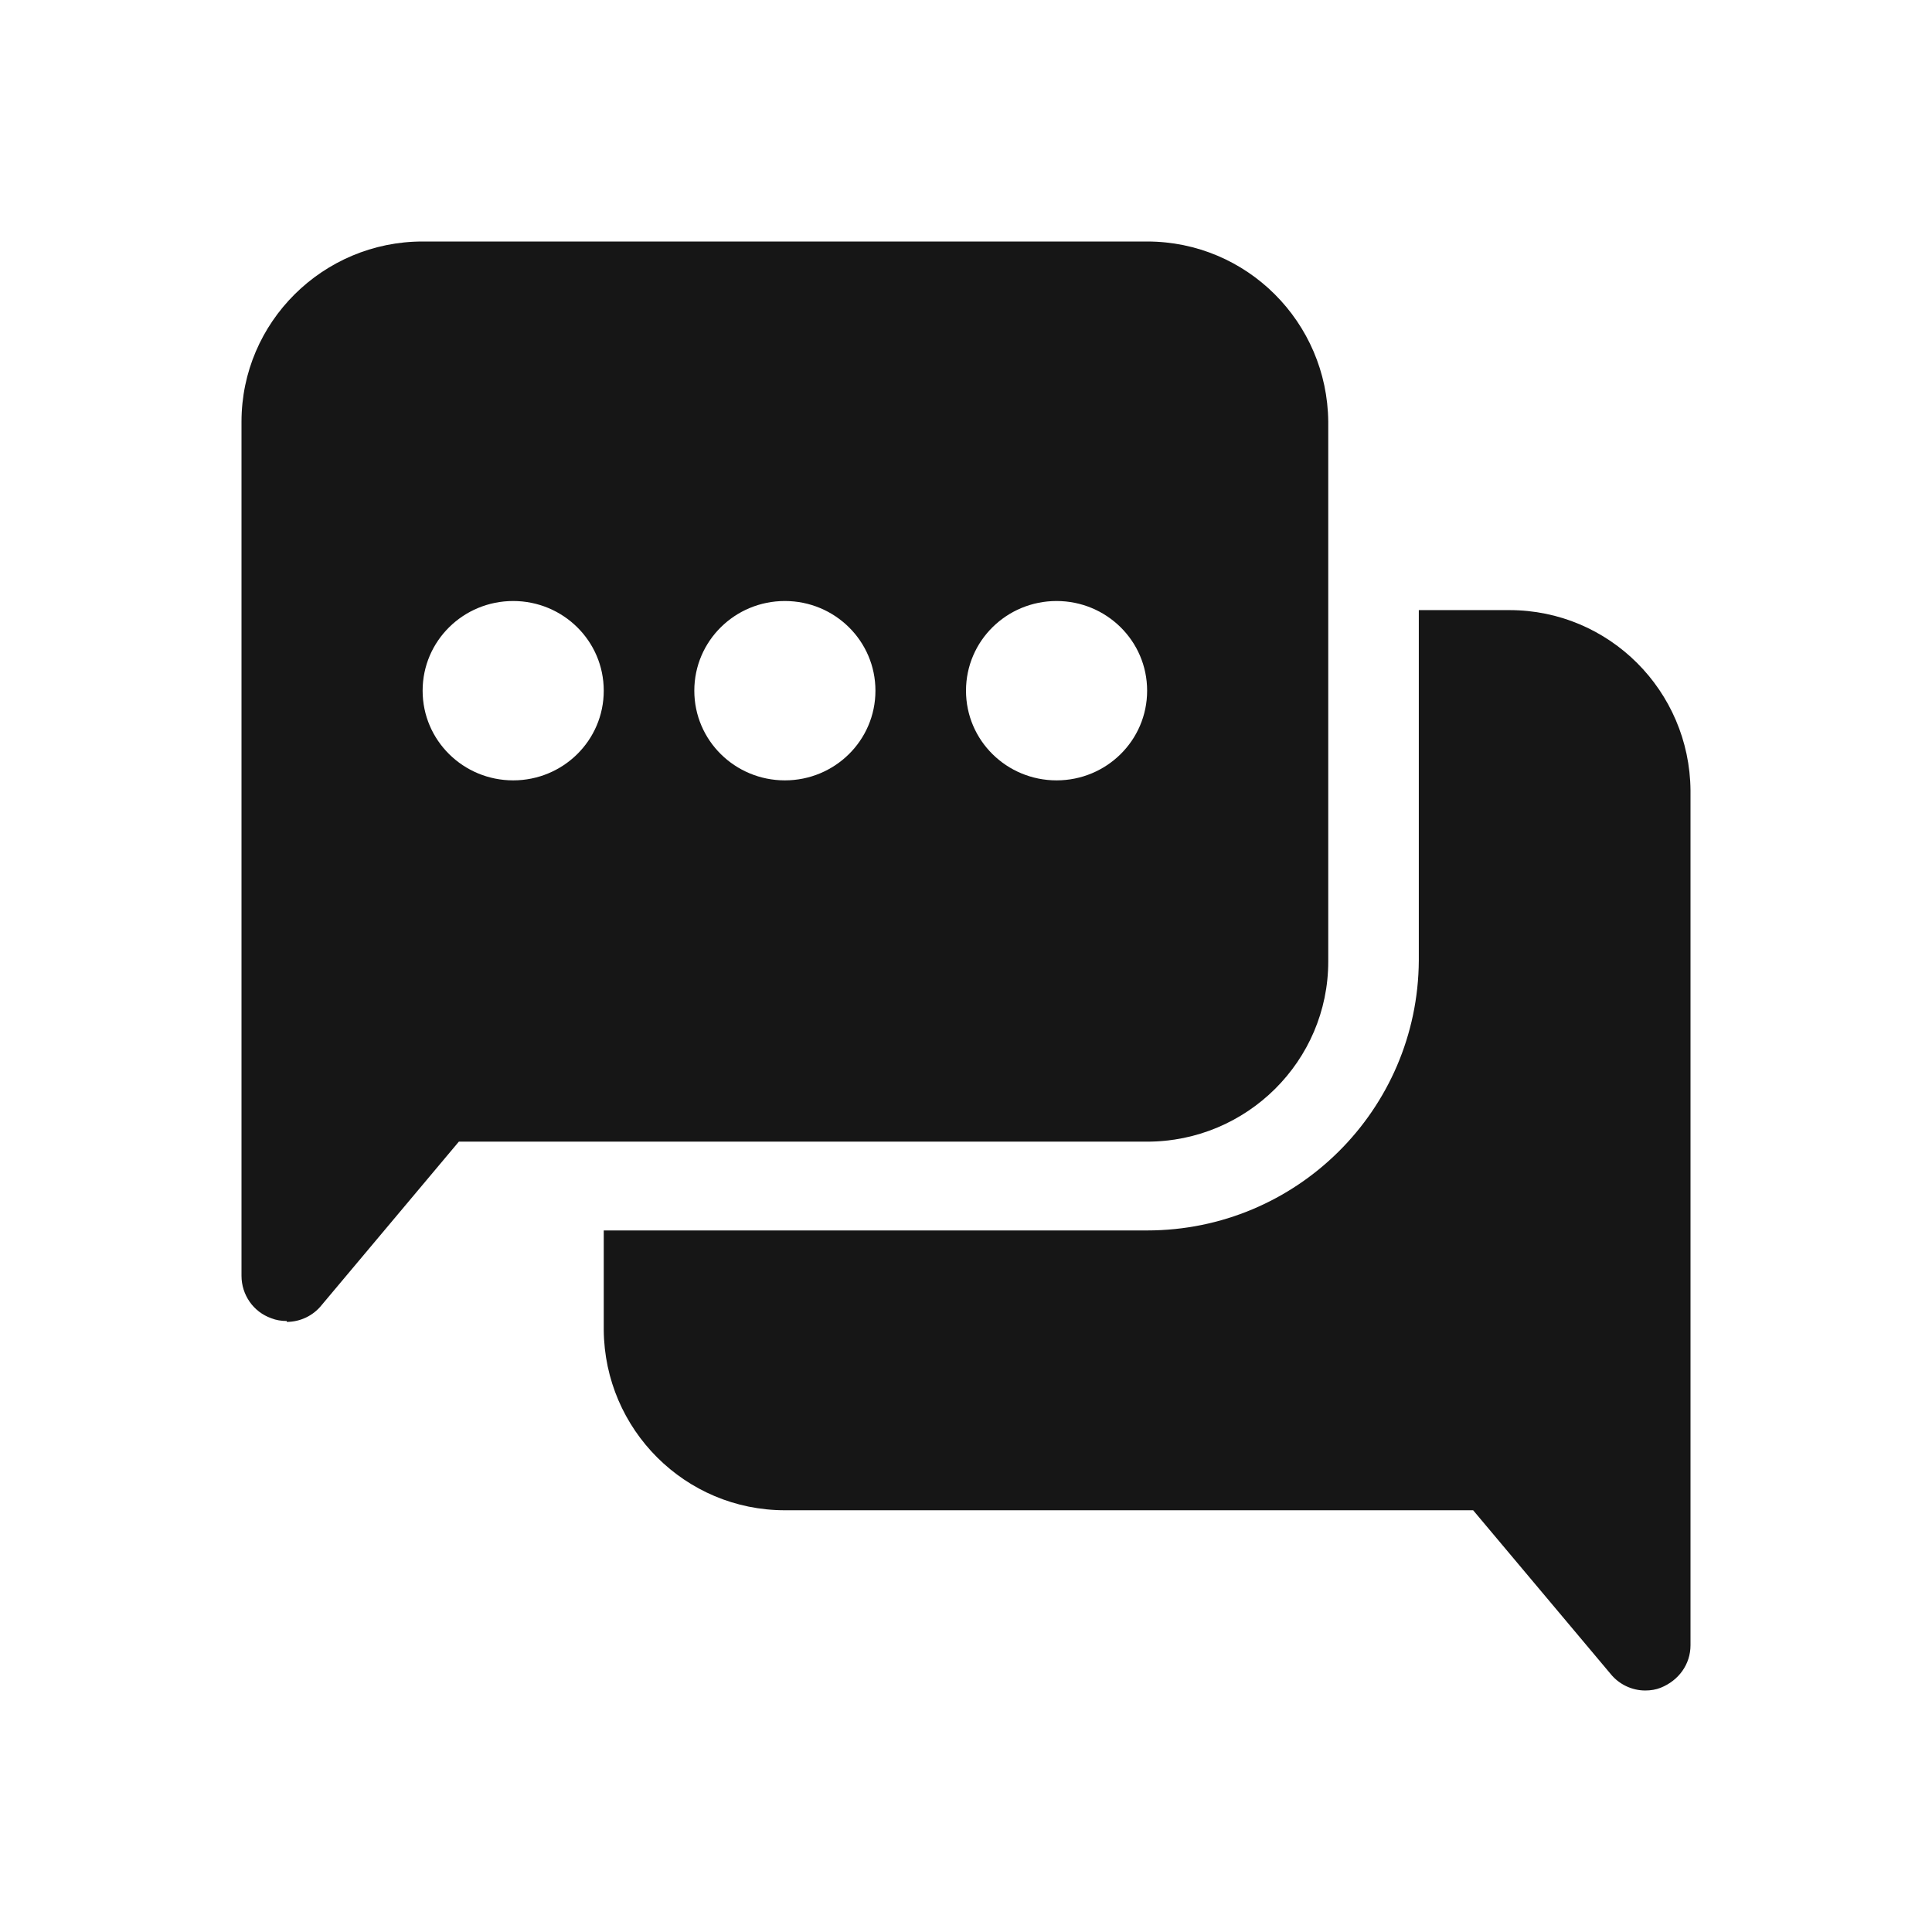<svg width="24" height="24" viewBox="0 0 24 24" fill="none" xmlns="http://www.w3.org/2000/svg">
<path d="M20.438 21C20.269 21 20.111 20.921 20.01 20.797L18.3 18.761H9.75C8.512 18.761 7.511 17.76 7.5 16.523V15.285H14.25C16.106 15.285 17.614 13.789 17.625 11.932V7.579H18.75C19.988 7.579 20.989 8.58 21 9.818V20.438C21 20.674 20.854 20.876 20.629 20.966C20.573 20.989 20.505 21 20.438 21ZM3.562 16.41C3.495 16.41 3.428 16.399 3.371 16.376C3.146 16.297 3 16.084 3 15.848V5.239C3 4.001 4.013 3 5.25 3H14.25C15.488 3 16.489 4.001 16.5 5.239V11.944C16.5 13.181 15.488 14.182 14.25 14.182H5.7L3.99 16.219C3.889 16.343 3.731 16.421 3.562 16.421V16.41ZM13.125 7.466C12.506 7.466 12 7.961 12 8.58C12 9.199 12.506 9.694 13.125 9.694C13.744 9.694 14.25 9.199 14.25 8.58C14.25 7.961 13.744 7.466 13.125 7.466ZM9.75 7.466C9.131 7.466 8.625 7.961 8.625 8.58C8.625 9.199 9.131 9.694 9.75 9.694C10.369 9.694 10.875 9.199 10.875 8.58C10.875 7.961 10.369 7.466 9.75 7.466ZM6.375 7.466C5.756 7.466 5.25 7.961 5.25 8.58C5.25 9.199 5.756 9.694 6.375 9.694C6.994 9.694 7.5 9.199 7.5 8.58C7.5 7.961 6.994 7.466 6.375 7.466Z" fill="#161616"/>
</svg>
